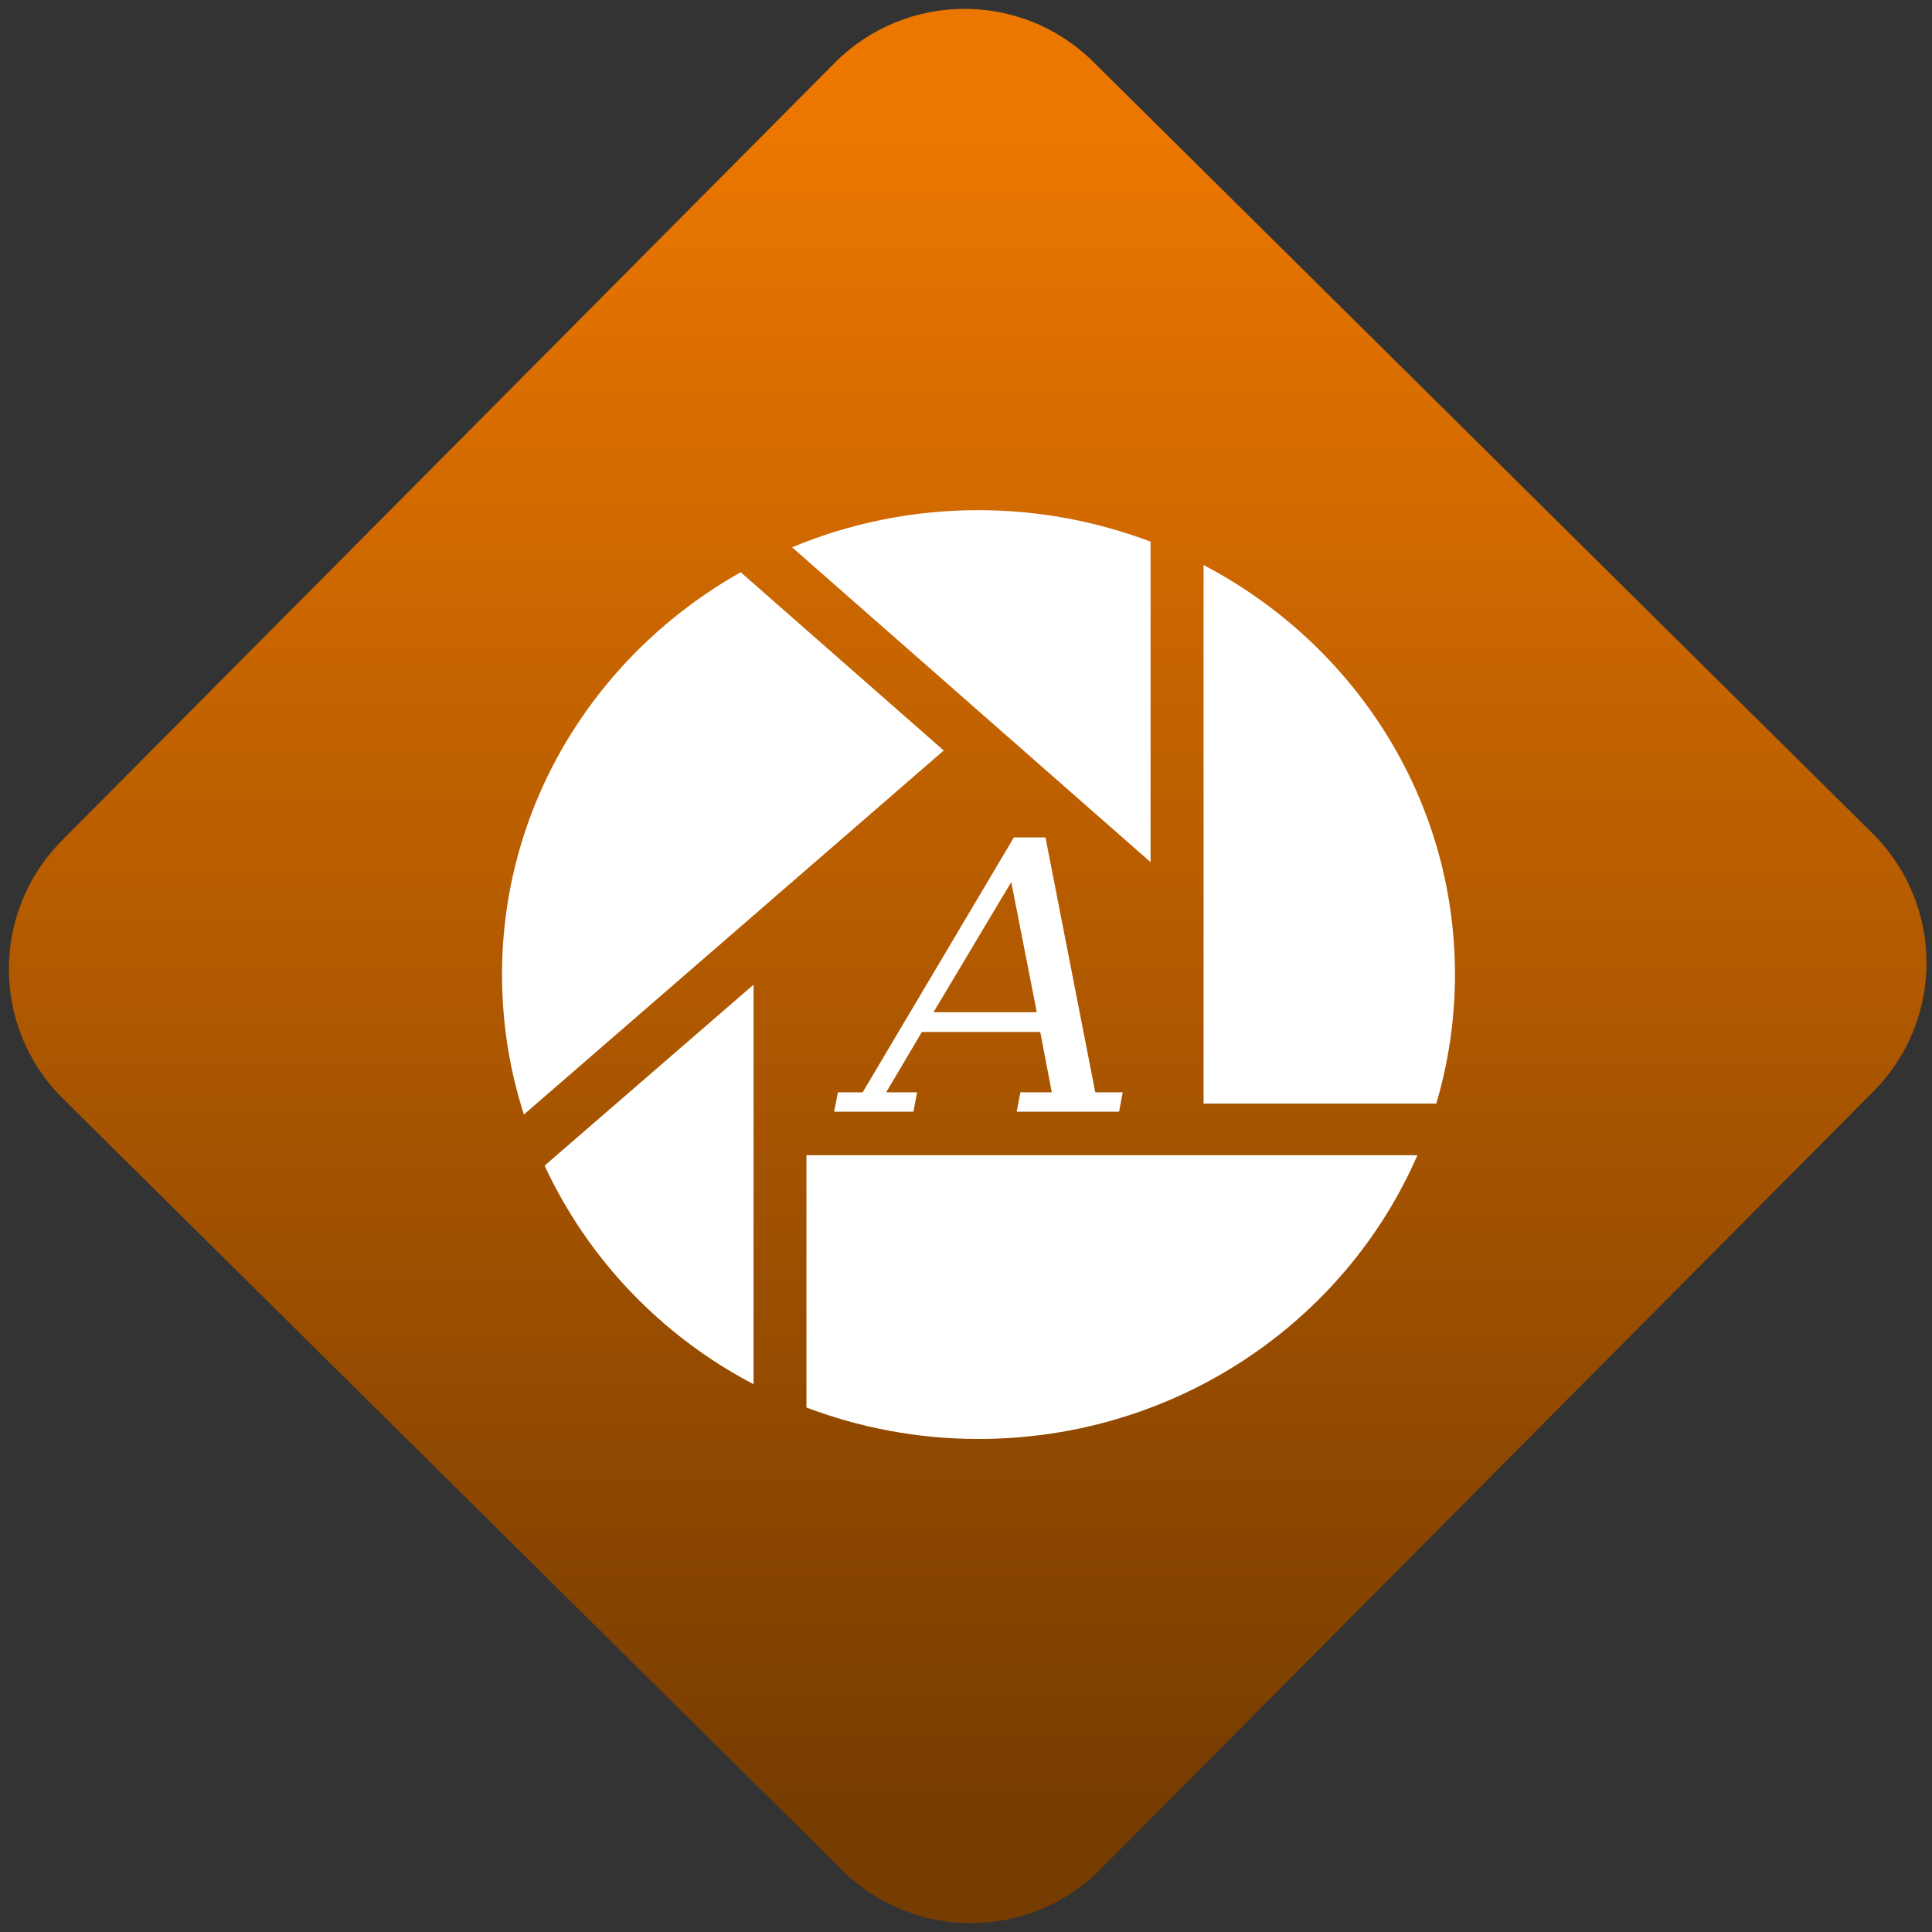 <svg width="64" height="64" viewBox="0 0 64 64" version="1.1"><rect x="0" y="0" width="64" height="64" fill="#333333" stroke="none"/><defs><linearGradient id="linear-pattern-0" gradientUnits="userSpaceOnUse" x1="0" y1="0" x2="0" y2="1" gradientTransform="matrix(60, 0, 0, 56, 0, 4)"><stop offset="0" stop-color="#ec7700" stop-opacity="1"/><stop offset="1" stop-color="#773c00" stop-opacity="1"/></linearGradient></defs><path fill="url(#linear-pattern-0)" fill-opacity="1" d="M 36.219 2.051 L 62.027 27.605 C 64.402 29.957 64.418 33.785 62.059 36.156 L 36.461 61.918 C 34.105 64.289 30.27 64.305 27.895 61.949 L 2.086 36.395 C -0.289 34.043 -0.305 30.215 2.051 27.844 L 27.652 2.082 C 30.008 -0.289 33.844 -0.305 36.219 2.051 Z M 36.219 2.051 " /><g transform="matrix(1.008,0,0,1.003,16.221,16.077)"><path fill-rule="nonzero" fill="rgb(100%, 100%, 100%)" fill-opacity="1" d="M 14.586 17.402 L 17.98 17.402 L 17.141 13.102 L 14.586 17.402 M 11.32 20.688 L 11.445 20.047 L 12.258 20.047 L 17.227 11.629 L 18.266 11.629 L 19.902 20.047 L 20.805 20.047 L 20.684 20.688 L 17.32 20.688 L 17.441 20.047 L 18.473 20.047 L 18.094 18.055 L 14.203 18.055 L 13.031 20.047 L 14.047 20.047 L 13.926 20.688 L 11.32 20.688 "/><path fill-rule="nonzero" fill="rgb(100%, 100%, 100%)" fill-opacity="1" d="M 16.062 0.82 C 13.887 0.82 11.82 1.258 9.938 2.047 L 21.719 12.445 L 21.719 1.859 C 19.961 1.195 18.059 0.82 16.062 0.82 Z M 23.461 2.633 L 23.461 20.418 L 31.109 20.418 C 31.508 19.07 31.723 17.633 31.723 16.156 C 31.723 10.305 28.379 5.219 23.461 2.633 Z M 8.25 2.871 C 3.562 5.523 0.406 10.477 0.406 16.156 C 0.406 17.766 0.656 19.32 1.125 20.781 L 14.922 8.758 Z M 8.672 16.492 L 1.805 22.469 C 3.227 25.547 5.641 28.094 8.672 29.688 Z M 10.41 22.125 L 10.41 30.457 C 12.164 31.125 14.07 31.496 16.062 31.496 C 22.551 31.496 28.109 27.629 30.488 22.125 Z M 10.41 22.125 "/></g></svg>
